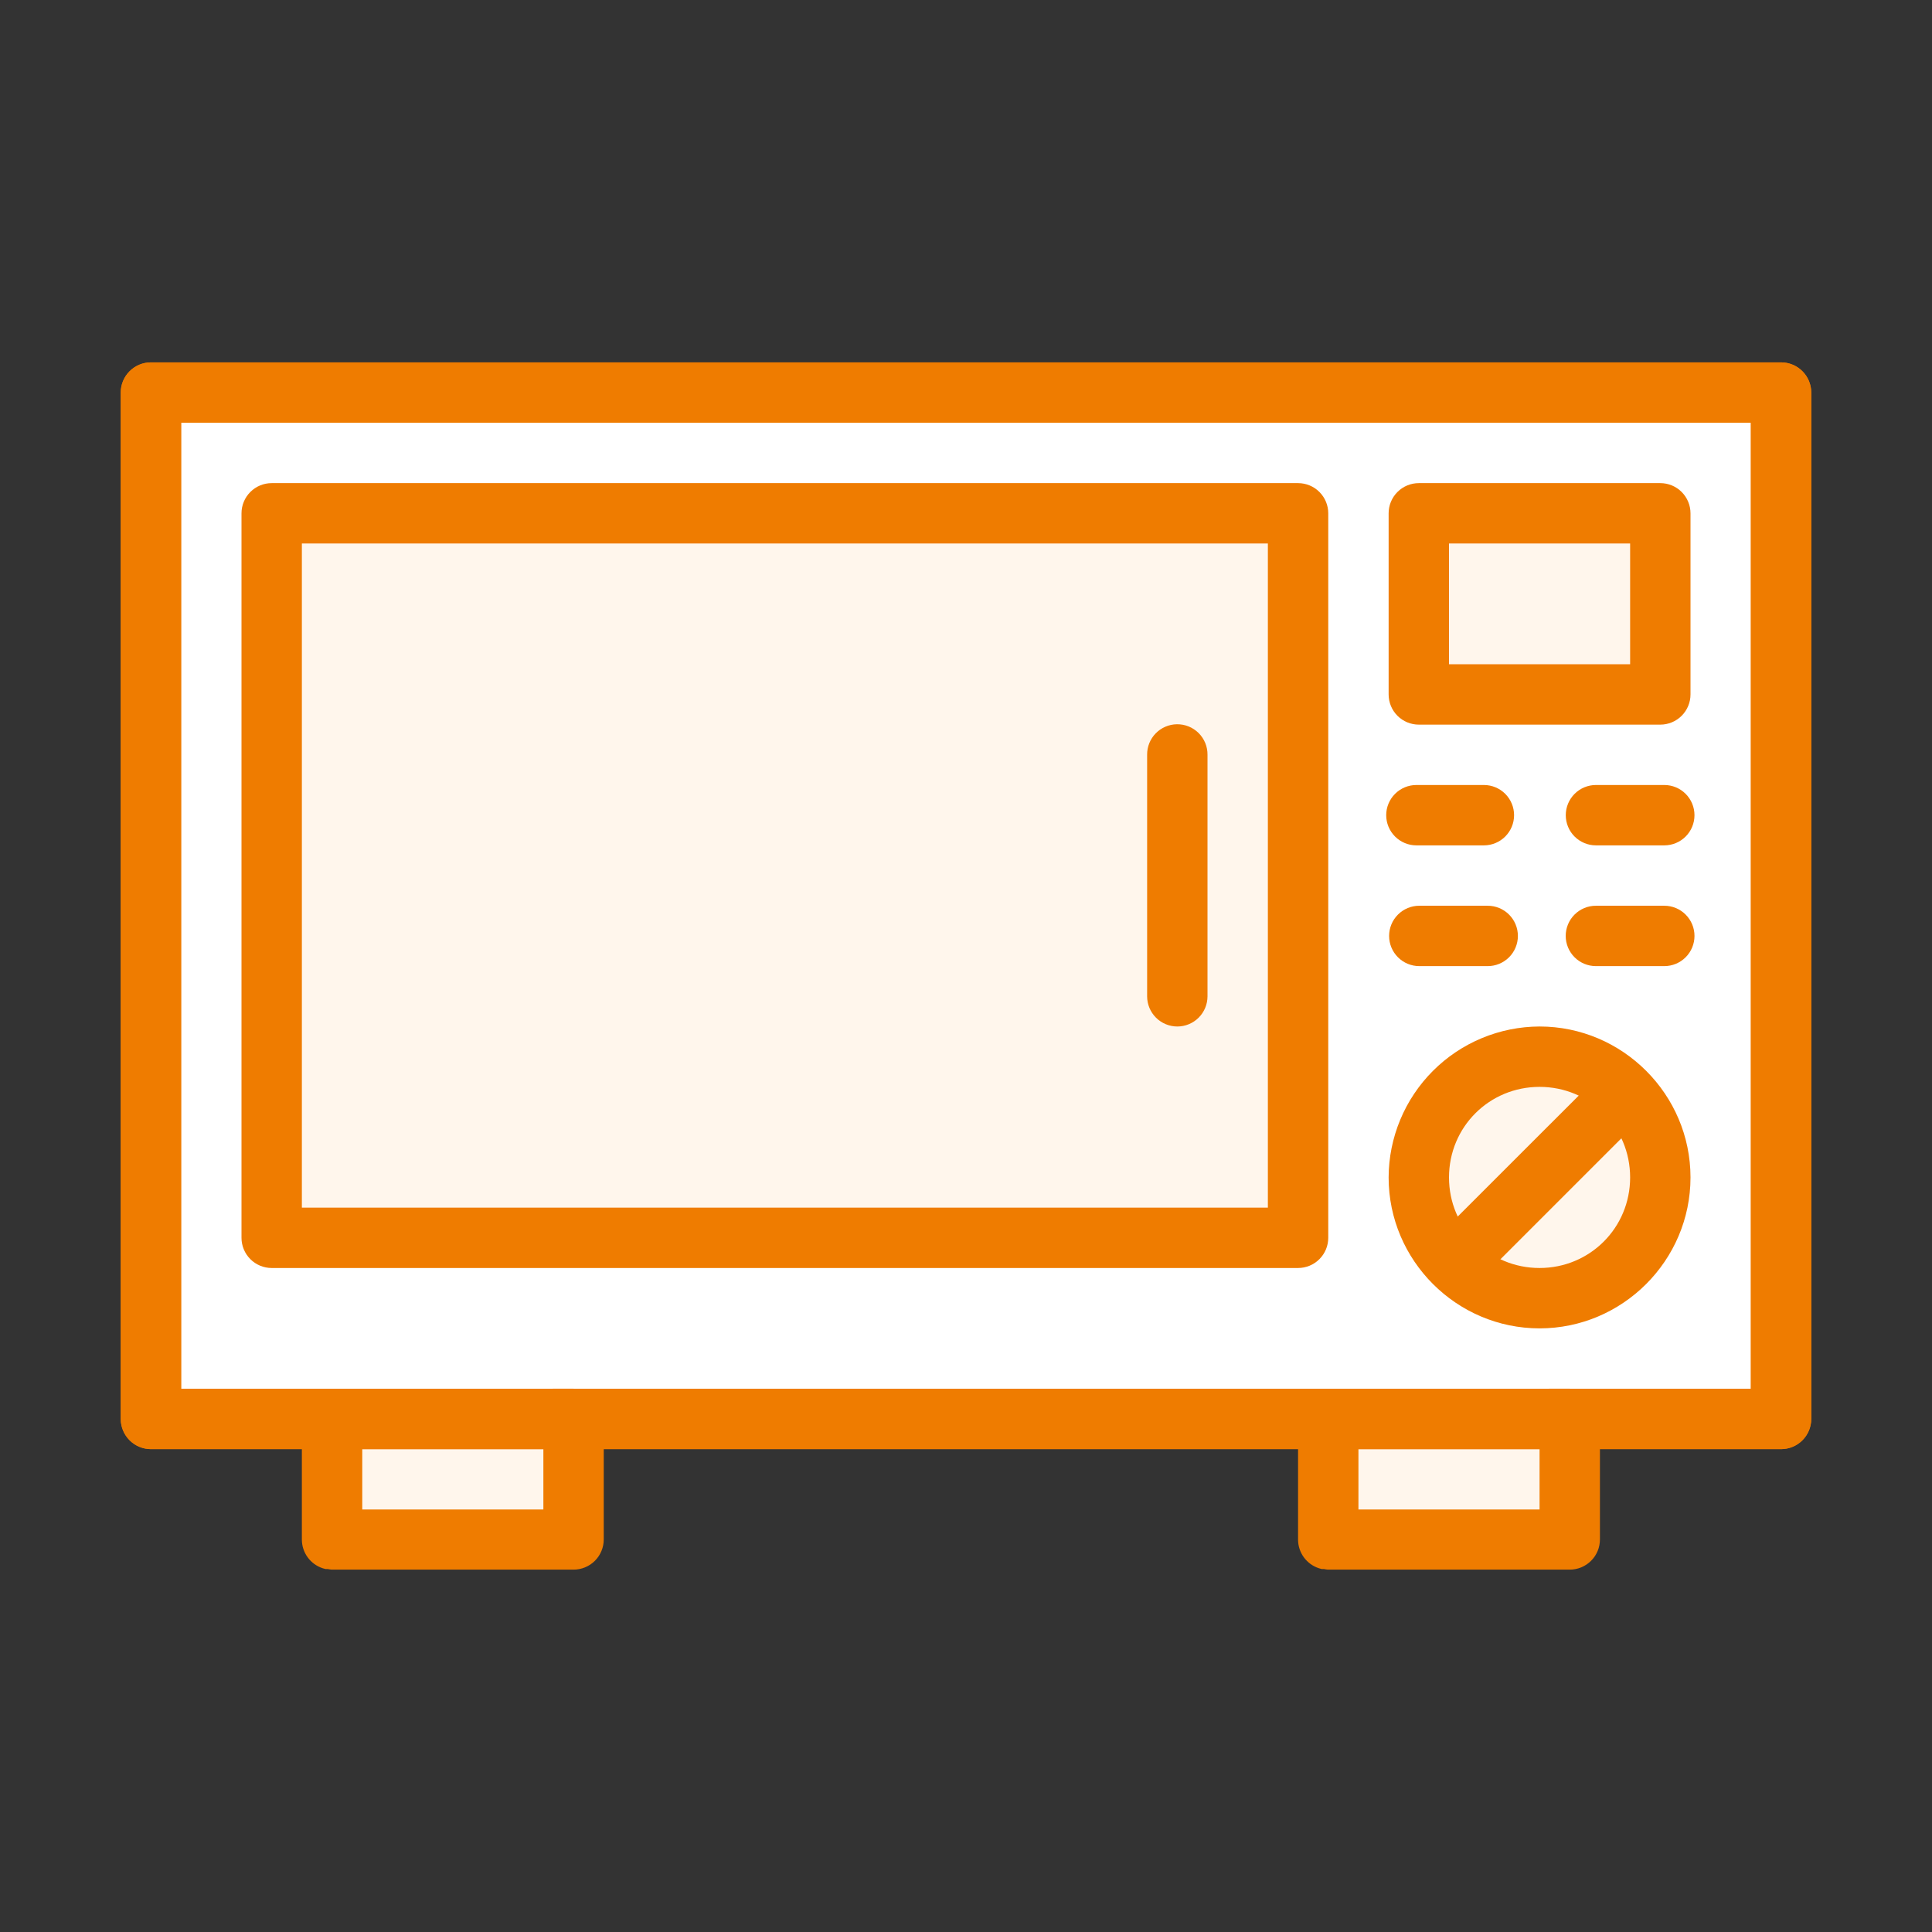 <svg width="185" height="185" viewBox="0 0 185 185" fill="none" xmlns="http://www.w3.org/2000/svg">
<rect x="0" y="0" width="185" height="185" fill="#333333" stroke="none"/>
<path d="M14.453 37.59H170.547V135.871H14.453V37.59Z" fill="white"/>
<path d="M31.797 135.871H54.922V147.434H31.797V135.871ZM127.188 135.871H150.312V147.434H127.188V135.871ZM26.016 49.152H124.297V118.527H26.016V49.152ZM135.859 49.152H158.984V66.496H135.859V49.152ZM158.984 112.746C158.984 115.813 157.766 118.754 155.598 120.922C153.429 123.09 150.488 124.309 147.422 124.309C144.355 124.309 141.414 123.09 139.246 120.922C137.078 118.754 135.859 115.813 135.859 112.746C135.859 109.68 137.078 106.739 139.246 104.57C141.414 102.402 144.355 101.184 147.422 101.184C150.488 101.184 153.429 102.402 155.598 104.57C157.766 106.739 158.984 109.68 158.984 112.746Z" fill="#FFF6EC"/>
<path d="M31.797 132.98C31.03 132.98 30.295 133.285 29.753 133.827C29.211 134.369 28.906 135.104 28.906 135.871V147.433C28.909 148.044 29.105 148.638 29.467 149.131C29.828 149.623 30.336 149.988 30.918 150.174C31 150.201 31.083 150.223 31.167 150.243C31.192 150.243 31.217 150.243 31.242 150.243C31.288 150.244 31.334 150.244 31.381 150.243C31.506 150.271 31.634 150.29 31.762 150.301C31.774 150.301 31.785 150.301 31.797 150.301H54.922C55.688 150.301 56.424 149.996 56.966 149.454C57.508 148.912 57.812 148.177 57.812 147.41V135.848L57.766 135.905C57.777 135.14 57.484 134.401 56.95 133.852C56.417 133.302 55.688 132.987 54.922 132.975L31.797 132.98ZM34.688 138.762H52.031V144.543H34.688V138.762Z" fill="#EF7C00"/>
<path d="M14.453 34.699C13.687 34.699 12.951 35.004 12.409 35.546C11.867 36.088 11.562 36.823 11.562 37.59V135.871C11.562 136.638 11.867 137.373 12.409 137.915C12.951 138.457 13.687 138.762 14.453 138.762H170.547C171.314 138.762 172.049 138.457 172.591 137.915C173.133 137.373 173.438 136.638 173.438 135.871V37.59C173.438 36.823 173.133 36.088 172.591 35.546C172.049 35.004 171.314 34.699 170.547 34.699H14.453ZM17.344 40.48H167.656V132.98H17.344V40.48Z" fill="#EF7C00"/>
<path d="M127.188 132.98C126.421 132.98 125.686 133.285 125.144 133.827C124.601 134.369 124.297 135.104 124.297 135.871V147.434C124.3 148.044 124.496 148.639 124.857 149.131C125.219 149.623 125.727 149.988 126.309 150.174C126.391 150.201 126.473 150.224 126.557 150.243C126.582 150.243 126.607 150.243 126.632 150.243C126.679 150.244 126.725 150.244 126.771 150.243C126.897 150.271 127.024 150.29 127.153 150.301C127.164 150.301 127.176 150.301 127.188 150.301H150.312C151.079 150.301 151.814 149.996 152.356 149.454C152.899 148.912 153.203 148.177 153.203 147.41V135.848L153.157 135.906C153.168 135.14 152.874 134.402 152.341 133.852C151.808 133.302 151.078 132.987 150.312 132.975L127.188 132.98ZM130.078 138.762H147.422V144.543H130.078V138.762ZM26.016 46.262C25.249 46.262 24.514 46.566 23.972 47.109C23.43 47.651 23.125 48.386 23.125 49.152V118.527C23.125 119.294 23.43 120.029 23.972 120.571C24.514 121.113 25.249 121.418 26.016 121.418H124.297C125.064 121.418 125.799 121.113 126.341 120.571C126.883 120.029 127.188 119.294 127.188 118.527V49.152C127.188 48.386 126.883 47.651 126.341 47.109C125.799 46.566 125.064 46.262 124.297 46.262H26.016ZM28.906 52.043H121.406V115.637H28.906V52.043ZM135.859 46.262C135.093 46.262 134.357 46.566 133.815 47.109C133.273 47.651 132.969 48.386 132.969 49.152V66.496C132.969 67.263 133.273 67.998 133.815 68.54C134.357 69.082 135.093 69.387 135.859 69.387H158.984C159.751 69.387 160.486 69.082 161.028 68.54C161.57 67.998 161.875 67.263 161.875 66.496V49.152C161.875 48.386 161.57 47.651 161.028 47.109C160.486 46.566 159.751 46.262 158.984 46.262H135.859ZM138.75 52.043H156.094V63.605H138.75V52.043Z" fill="#EF7C00"/>
<path fill-rule="evenodd" clip-rule="evenodd" d="M135.628 75.168C134.861 75.168 134.126 75.473 133.584 76.015C133.042 76.557 132.737 77.292 132.737 78.059C132.737 78.825 133.042 79.56 133.584 80.102C134.126 80.644 134.861 80.949 135.628 80.949H142.091C142.858 80.949 143.593 80.644 144.135 80.102C144.677 79.56 144.982 78.825 144.982 78.059C144.982 77.292 144.677 76.557 144.135 76.015C143.593 75.473 142.858 75.168 142.091 75.168H135.634H135.628ZM152.821 75.168C152.055 75.168 151.319 75.473 150.777 76.015C150.235 76.557 149.931 77.292 149.931 78.059C149.931 78.825 150.235 79.56 150.777 80.102C151.319 80.644 152.055 80.949 152.821 80.949H159.366C160.132 80.949 160.868 80.644 161.41 80.102C161.952 79.56 162.256 78.825 162.256 78.059C162.256 77.292 161.952 76.557 161.41 76.015C160.868 75.473 160.132 75.168 159.366 75.168H152.821Z" fill="#EF7C00"/>
<path d="M147.422 98.293C143.592 98.305 139.923 99.831 137.215 102.539C134.508 105.247 132.981 108.917 132.969 112.746C132.969 120.695 139.473 127.199 147.422 127.199C155.371 127.199 161.875 120.695 161.875 112.746C161.875 104.797 155.371 98.293 147.422 98.293ZM147.422 104.074C152.243 104.074 156.094 107.919 156.094 112.746C156.094 117.568 152.243 121.418 147.422 121.418C142.6 121.418 138.75 117.568 138.75 112.746C138.75 107.919 142.6 104.074 147.422 104.074Z" fill="#EF7C00"/>
<path fill-rule="evenodd" clip-rule="evenodd" d="M152.007 104.074L136.704 119.371L140.797 123.459L156.094 108.162L152.007 104.074ZM152.816 86.73C152.049 86.73 151.314 87.035 150.772 87.577C150.23 88.119 149.925 88.854 149.925 89.621C149.925 90.388 150.23 91.123 150.772 91.665C151.314 92.207 152.049 92.511 152.816 92.511H159.366C160.133 92.511 160.868 92.207 161.41 91.665C161.952 91.123 162.257 90.388 162.257 89.621C162.257 88.854 161.952 88.119 161.41 87.577C160.868 87.035 160.133 86.73 159.366 86.73H152.816ZM135.906 86.73C135.139 86.73 134.404 87.035 133.862 87.577C133.32 88.119 133.015 88.854 133.015 89.621C133.015 90.388 133.32 91.123 133.862 91.665C134.404 92.207 135.139 92.511 135.906 92.511H142.456C143.223 92.511 143.958 92.207 144.5 91.665C145.042 91.123 145.347 90.388 145.347 89.621C145.347 88.854 145.042 88.119 144.5 87.577C143.958 87.035 143.223 86.73 142.456 86.73H135.906ZM112.688 69.352C111.924 69.364 111.195 69.679 110.662 70.227C110.129 70.775 109.835 71.513 109.844 72.277V95.402C109.844 96.169 110.149 96.904 110.691 97.446C111.233 97.988 111.968 98.293 112.735 98.293C113.501 98.293 114.236 97.988 114.779 97.446C115.321 96.904 115.625 96.169 115.625 95.402V72.277C115.63 71.891 115.557 71.507 115.411 71.149C115.265 70.792 115.049 70.467 114.775 70.194C114.501 69.921 114.175 69.706 113.817 69.561C113.458 69.417 113.075 69.346 112.688 69.352Z" fill="#EF7C00"/>
<path d="M14.453 34.699C13.687 34.699 12.951 35.004 12.409 35.546C11.867 36.088 11.562 36.823 11.562 37.59V135.871C11.562 136.638 11.867 137.373 12.409 137.915C12.951 138.457 13.687 138.762 14.453 138.762H170.547C171.314 138.762 172.049 138.457 172.591 137.915C173.133 137.373 173.438 136.638 173.438 135.871V37.59C173.438 36.823 173.133 36.088 172.591 35.546C172.049 35.004 171.314 34.699 170.547 34.699H14.453ZM17.344 40.48H167.656V132.98H17.344V40.48Z" fill="#EF7C00"/>
</svg>
